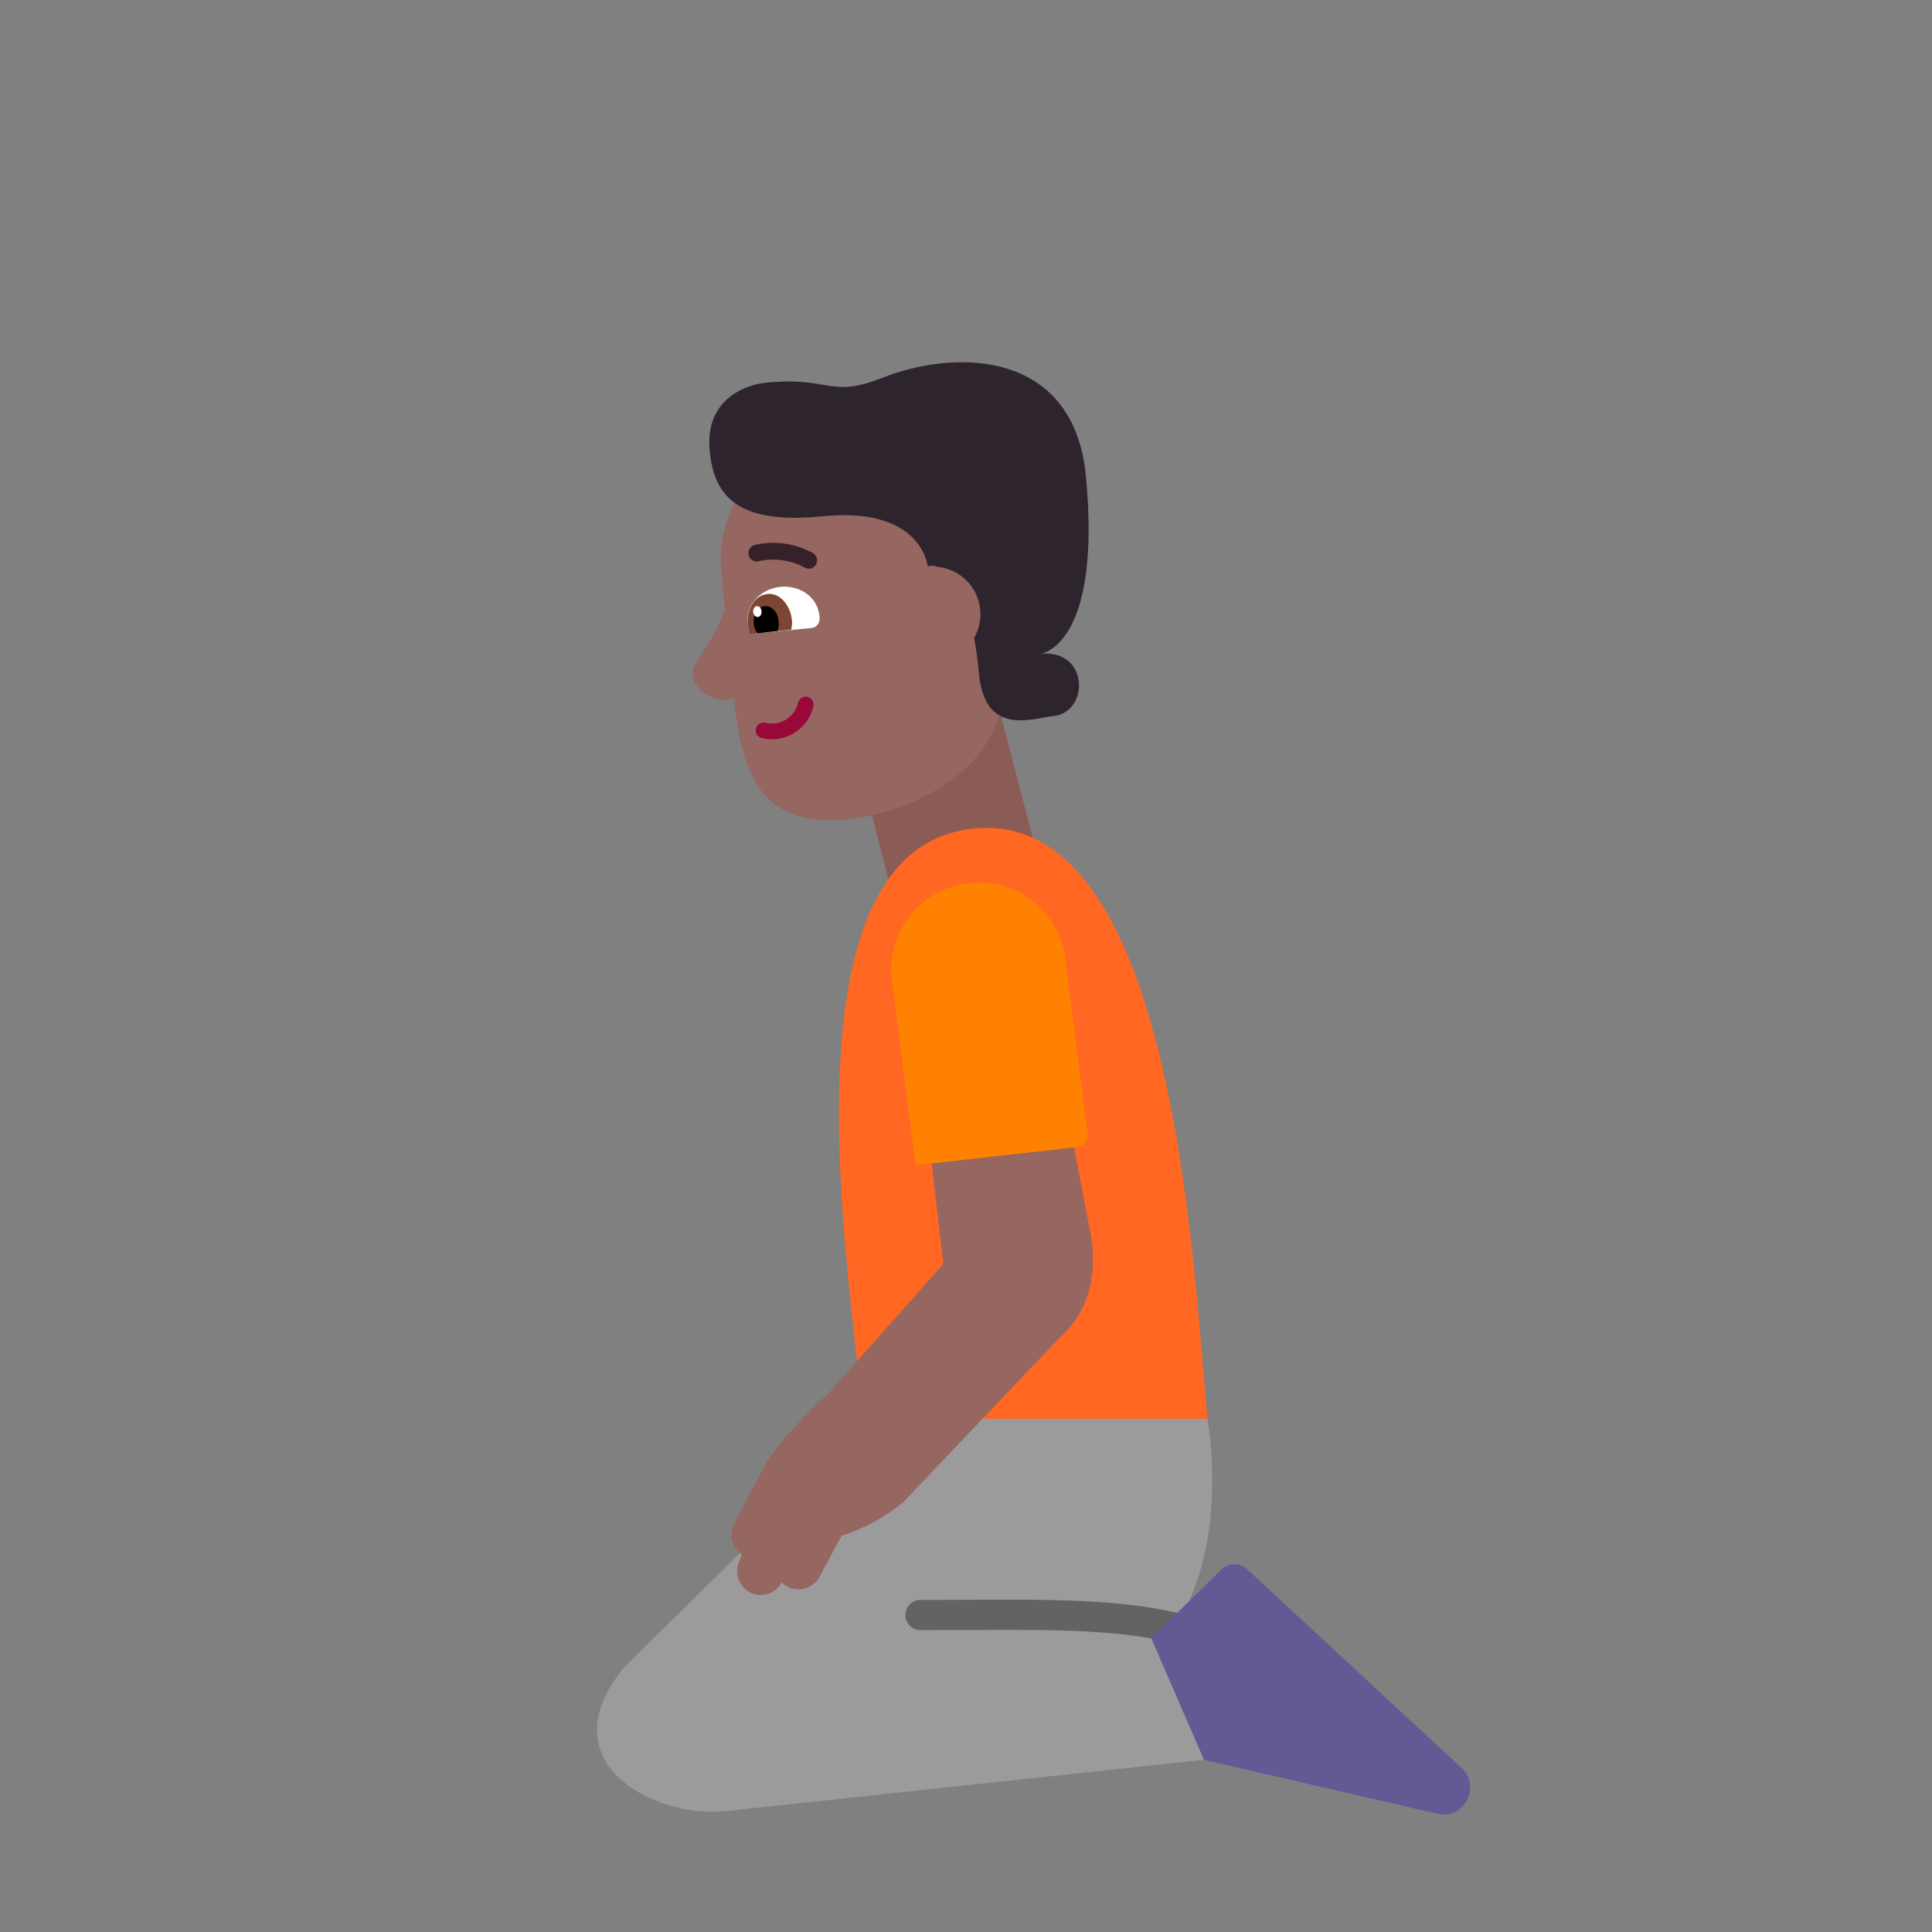 <svg xmlns="http://www.w3.org/2000/svg" xmlns:xlink="http://www.w3.org/1999/xlink" width="32" height="32" viewBox="0 0 32 32"><rect x="0" y="0" width="32" height="32" fill="#808080" stroke="none"/><g fill="none"><path fill="#8B5C56" d="m16.525 11.65l.61 2.34l-2.4.66l-.61-2.4z"/><path fill="#FF6723" d="M16.165 13.72c-3.294.28-2.104 7.292-1.863 9.78H20c-.236-2.474-.54-10.06-3.835-9.78"/><path fill="#9B9B9B" d="m10.324 27.629l4.187-4.129H20s.401 2.165-.617 3.553h.241L21.314 29L12 30c-1.198.11-2.934-.823-1.673-2.37z"/><path fill="#636363" d="M15.994 26.498c1.4-.007 2.53-.012 3.527.221a.25.25 0 1 1-.114.487c-.934-.219-1.996-.214-3.401-.208l-.76.002a.25.25 0 0 1 0-.5z"/><path fill="#966661" d="m18.073 20.484l-.953-4.954l-.099-.14c-.277-.398-.375-.538-.827-.215c-.153.11-.291.126-.416.141c-.285.034-.502.06-.666 1.161l.501 4.367c.037.05-.013.122-.057.168l-1.833 2.065c-.149.12-.854.823-1.015 1.13l-.002-.001l-.543 1.02a.4.4 0 0 0 .12.512l-.024.092a.4.4 0 0 0 .153.54a.39.39 0 0 0 .535-.163a.5.5 0 0 0 .153.101a.41.41 0 0 0 .481-.202l.355-.666l.152-.055c.32-.12.614-.293.875-.506l2.579-2.715c.443-.385.639-.959.53-1.68"/><path fill="#635994" d="m20.215 26.01l-1.145 1.127l.871 2.011l3.904.902c.43.06.68-.47.36-.77l-3.55-3.29a.314.314 0 0 0-.44.02"/><path fill="#FF8101" d="M17.835 19c.11-.01.19-.11.18-.22l-.37-2.9c-.1-.79-.83-1.36-1.62-1.25c-.79.1-1.36.83-1.25 1.62l.39 3.05c.54-.06 1.86-.21 2.67-.3"/><path fill="#966661" d="M14.045 13.57c.87-.08 2.21-.65 2.5-1.72l.24-1.43l.28-1.49a1.953 1.953 0 0 0-2.12-1.74l-1.26.12a1.953 1.953 0 0 0-1.74 2.12l.062.678c-.14.35-.277.557-.378.709s-.164.248-.154.373c.03.25.32.42.57.4a.2.2 0 0 0 .107-.03c.147 1.253.42 2.15 1.893 2.01"/><path fill="#fff" d="M12.535 10.49c-.07 0-.14-.06-.15-.15v-.01c-.04-.35.25-.58.54-.61s.62.14.65.5v.01c.01.08-.05.16-.12.17z"/><path fill="#7D4533" d="M12.425 10.5a1 1 0 0 1-.04-.16c-.02-.26.12-.48.32-.5c.2-.03.38.17.41.42c.01.06 0 .11-.01.17z"/><path fill="#000" d="M12.545 10.49a.3.3 0 0 1-.06-.16c-.02-.15.07-.28.18-.29c.12-.01.22.1.23.25c.01.06 0 .12-.02.16z"/><path fill="#fff" d="M12.553 10.22c.039-.005.066-.048.061-.097c-.005-.05-.04-.087-.078-.083c-.039.004-.066.047-.061.096c.005.05.04.087.078.083"/><path fill="#990838" d="M13.374 11.543a.13.13 0 0 1 .098.155a.704.704 0 0 1-.846.528a.13.13 0 1 1 .058-.253a.445.445 0 0 0 .534-.332a.13.13 0 0 1 .156-.098"/><path fill="#372128" d="M13.395 9.418a.14.14 0 0 1-.075-.022a1.1 1.1 0 0 0-.755-.1a.135.135 0 0 1-.165-.105a.14.14 0 0 1 .018-.105a.14.14 0 0 1 .087-.06a1.35 1.35 0 0 1 .964.138a.139.139 0 0 1-.074.256z"/><path fill="#2D242D" d="M15.365 9.38s-.09-.99-1.73-.83c-1.38.14-1.81-.3-1.88-1.09c-.08-.82.56-1.08.92-1.12c.47-.048.731-.004.949.032c.288.048.499.083 1.011-.122c1.24-.48 3.15-.43 3.35 1.63c.27 2.83-.75 2.95-.75 2.95c.81-.08.81.97.21 1.03a3 3 0 0 0-.162.026c-.39.07-.981.176-1.068-.726a7 7 0 0 0-.08-.594a.8.8 0 0 0 .1-.466a.784.784 0 0 0-.702-.71c-.1-.034-.168-.01-.168-.01"/></g></svg>